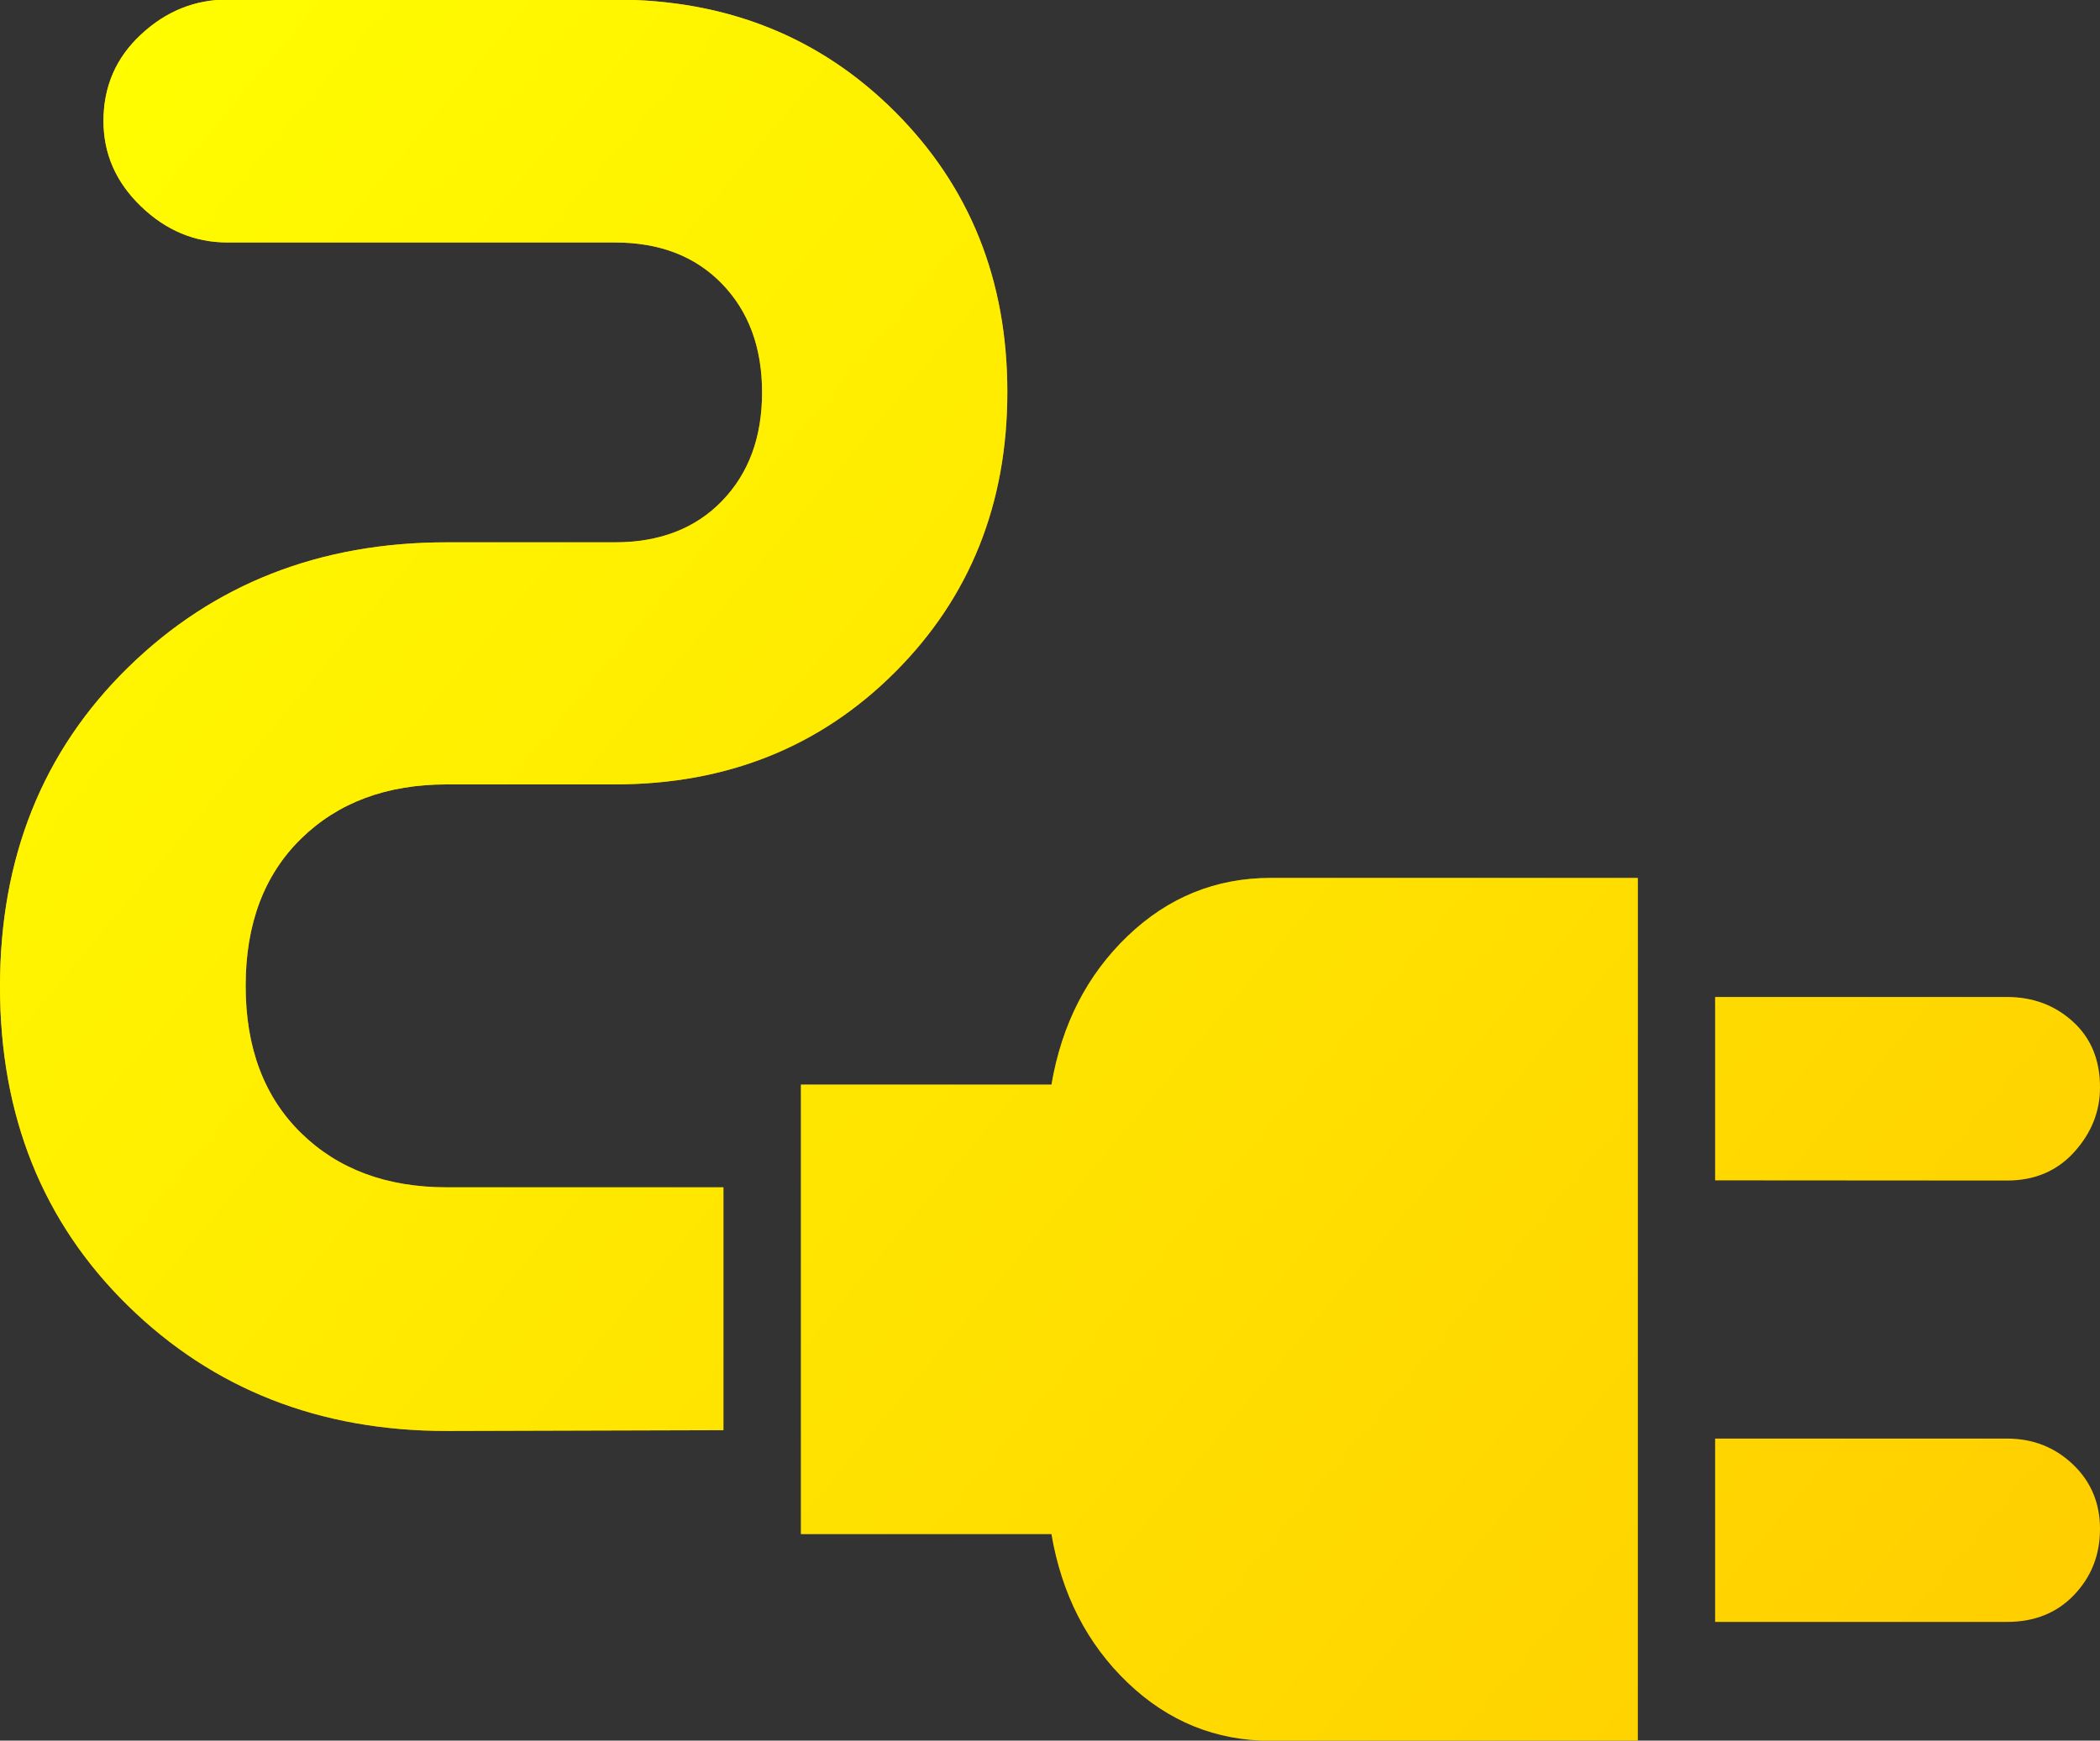 <?xml version="1.0" encoding="UTF-8" standalone="no"?>
<!-- Created with Inkscape (http://www.inkscape.org/) -->

<svg
   width="10.755mm"
   height="8.916mm"
   viewBox="0 0 10.755 8.916"
   version="1.1"
   id="svg5"
   xml:space="preserve"
   xmlns:xlink="http://www.w3.org/1999/xlink"
   xmlns="http://www.w3.org/2000/svg"
   xmlns:svg="http://www.w3.org/2000/svg"><rect x="0" y="0" width="10.755" height="8.916" fill="#333333" stroke="none"/><defs
     id="defs2"><linearGradient
       id="linearGradient32851"><stop
         style="stop-color:#ffff00;stop-opacity:1;"
         offset="0"
         id="stop32847" /><stop
         style="stop-color:#ffff00;stop-opacity:0;"
         offset="1"
         id="stop32849" /></linearGradient><clipPath
       clipPathUnits="userSpaceOnUse"
       id="clipPath5662"><path
         d="m -379.12,-599.283 h 595.276 v 841.89 H -379.12 Z"
         id="path5664"
         style="stroke-width:1" /></clipPath><clipPath
       clipPathUnits="userSpaceOnUse"
       id="clipPath5666"><path
         d="M -354.903,-565.006 H 240.373 v 841.89 h -595.276 z"
         id="path5668"
         style="stroke-width:1" /></clipPath><clipPath
       clipPathUnits="userSpaceOnUse"
       id="clipPath5670"><path
         d="M -325.726,-648.988 H 269.55 v 841.89 h -595.276 z"
         id="path5672"
         style="stroke-width:1" /></clipPath><clipPath
       clipPathUnits="userSpaceOnUse"
       id="clipPath5674"><path
         d="m -299.06,-636.515 h 595.276 v 841.89 h -595.276 z"
         id="path5676"
         style="stroke-width:1" /></clipPath><clipPath
       clipPathUnits="userSpaceOnUse"
       id="clipPath5734"><path
         d="m -340.348,-662.1 h 595.276 v 841.89 h -595.276 z"
         id="path5736"
         style="stroke-width:1" /></clipPath><linearGradient
       id="linearGradient23014"><stop
         style="stop-color:#ffed00;stop-opacity:1;"
         offset="0"
         id="stop23010" /><stop
         style="stop-color:#ffff00;stop-opacity:0;"
         offset="1"
         id="stop23012" /></linearGradient><clipPath
       clipPathUnits="userSpaceOnUse"
       id="clipPath5662-4"><path
         d="m -379.12,-599.283 h 595.276 v 841.89 H -379.12 Z"
         id="path5664-7"
         style="stroke-width:1" /></clipPath><clipPath
       clipPathUnits="userSpaceOnUse"
       id="clipPath5666-9"><path
         d="M -354.903,-565.006 H 240.373 v 841.89 h -595.276 z"
         id="path5668-2"
         style="stroke-width:1" /></clipPath><clipPath
       clipPathUnits="userSpaceOnUse"
       id="clipPath5670-9"><path
         d="M -325.726,-648.988 H 269.55 v 841.89 h -595.276 z"
         id="path5672-1"
         style="stroke-width:1" /></clipPath><clipPath
       clipPathUnits="userSpaceOnUse"
       id="clipPath5674-0"><path
         d="m -299.06,-636.515 h 595.276 v 841.89 h -595.276 z"
         id="path5676-8"
         style="stroke-width:1" /></clipPath><clipPath
       clipPathUnits="userSpaceOnUse"
       id="clipPath5734-5"><path
         d="m -340.348,-662.1 h 595.276 v 841.89 h -595.276 z"
         id="path5736-3"
         style="stroke-width:1" /></clipPath><linearGradient
       xlink:href="#linearGradient23014"
       id="linearGradient23016"
       x1="138.021"
       y1="83.954"
       x2="148.266"
       y2="93.854"
       gradientUnits="userSpaceOnUse"
       gradientTransform="translate(-0.796,-17.319)" /><linearGradient
       xlink:href="#linearGradient32851"
       id="linearGradient32853"
       x1="135.987"
       y1="79.603"
       x2="146.742"
       y2="88.591"
       gradientUnits="userSpaceOnUse" /></defs><g
     id="layer1"
     transform="translate(-135.943,-79.617)"><path
       d="m 144.727,85.663 v -0.939 h 1.495 q 0.198,0 0.337,0.126 0.139,0.126 0.139,0.337 0,0.185 -0.132,0.331 -0.132,0.146 -0.344,0.146 z m 0,2.262 v -0.939 h 1.495 q 0.198,0 0.337,0.132 0.139,0.132 0.139,0.331 0,0.198 -0.132,0.337 -0.132,0.139 -0.344,0.139 z m -2.275,0.609 q -0.423,0 -0.734,-0.298 -0.311,-0.298 -0.39,-0.761 h -1.283 V 85.173 h 1.283 q 0.079,-0.463 0.39,-0.761 0.311,-0.298 0.734,-0.298 h 1.879 v 4.419 z m -4.22,-1.587 q -0.979,0 -1.634,-0.642 -0.655,-0.642 -0.655,-1.634 0,-0.992 0.655,-1.634 0.655,-0.642 1.634,-0.642 h 0.86 q 0.344,0 0.549,-0.212 0.205,-0.212 0.205,-0.556 0,-0.344 -0.205,-0.556 -0.205,-0.212 -0.549,-0.212 h -1.984 q -0.251,0 -0.443,-0.185 -0.192,-0.185 -0.192,-0.437 0,-0.265 0.192,-0.443 0.192,-0.179 0.443,-0.179 h 1.984 q 0.86,0 1.435,0.575 0.575,0.575 0.575,1.435 0,0.86 -0.575,1.435 -0.575,0.575 -1.435,0.575 h -0.86 q -0.463,0 -0.747,0.278 -0.284,0.278 -0.284,0.754 0,0.476 0.284,0.754 0.284,0.278 0.747,0.278 h 1.416 v 1.244 z"
       id="path30576"
       style="stroke-width:0.265;fill:#ffcc00" /><path
       d="m 144.727,85.663 v -0.939 h 1.495 q 0.198,0 0.337,0.126 0.139,0.126 0.139,0.337 0,0.185 -0.132,0.331 -0.132,0.146 -0.344,0.146 z m 0,2.262 v -0.939 h 1.495 q 0.198,0 0.337,0.132 0.139,0.132 0.139,0.331 0,0.198 -0.132,0.337 -0.132,0.139 -0.344,0.139 z m -2.275,0.609 q -0.423,0 -0.734,-0.298 -0.311,-0.298 -0.39,-0.761 h -1.283 V 85.173 h 1.283 q 0.079,-0.463 0.39,-0.761 0.311,-0.298 0.734,-0.298 h 1.879 v 4.419 z m -4.22,-1.587 q -0.979,0 -1.634,-0.642 -0.655,-0.642 -0.655,-1.634 0,-0.992 0.655,-1.634 0.655,-0.642 1.634,-0.642 h 0.86 q 0.344,0 0.549,-0.212 0.205,-0.212 0.205,-0.556 0,-0.344 -0.205,-0.556 -0.205,-0.212 -0.549,-0.212 h -1.984 q -0.251,0 -0.443,-0.185 -0.192,-0.185 -0.192,-0.437 0,-0.265 0.192,-0.443 0.192,-0.179 0.443,-0.179 h 1.984 q 0.86,0 1.435,0.575 0.575,0.575 0.575,1.435 0,0.86 -0.575,1.435 -0.575,0.575 -1.435,0.575 h -0.86 q -0.463,0 -0.747,0.278 -0.284,0.278 -0.284,0.754 0,0.476 0.284,0.754 0.284,0.278 0.747,0.278 h 1.416 v 1.244 z"
       id="path31353"
       style="stroke-width:0.265;fill:url(#linearGradient32853);fill-opacity:1" /></g></svg>

